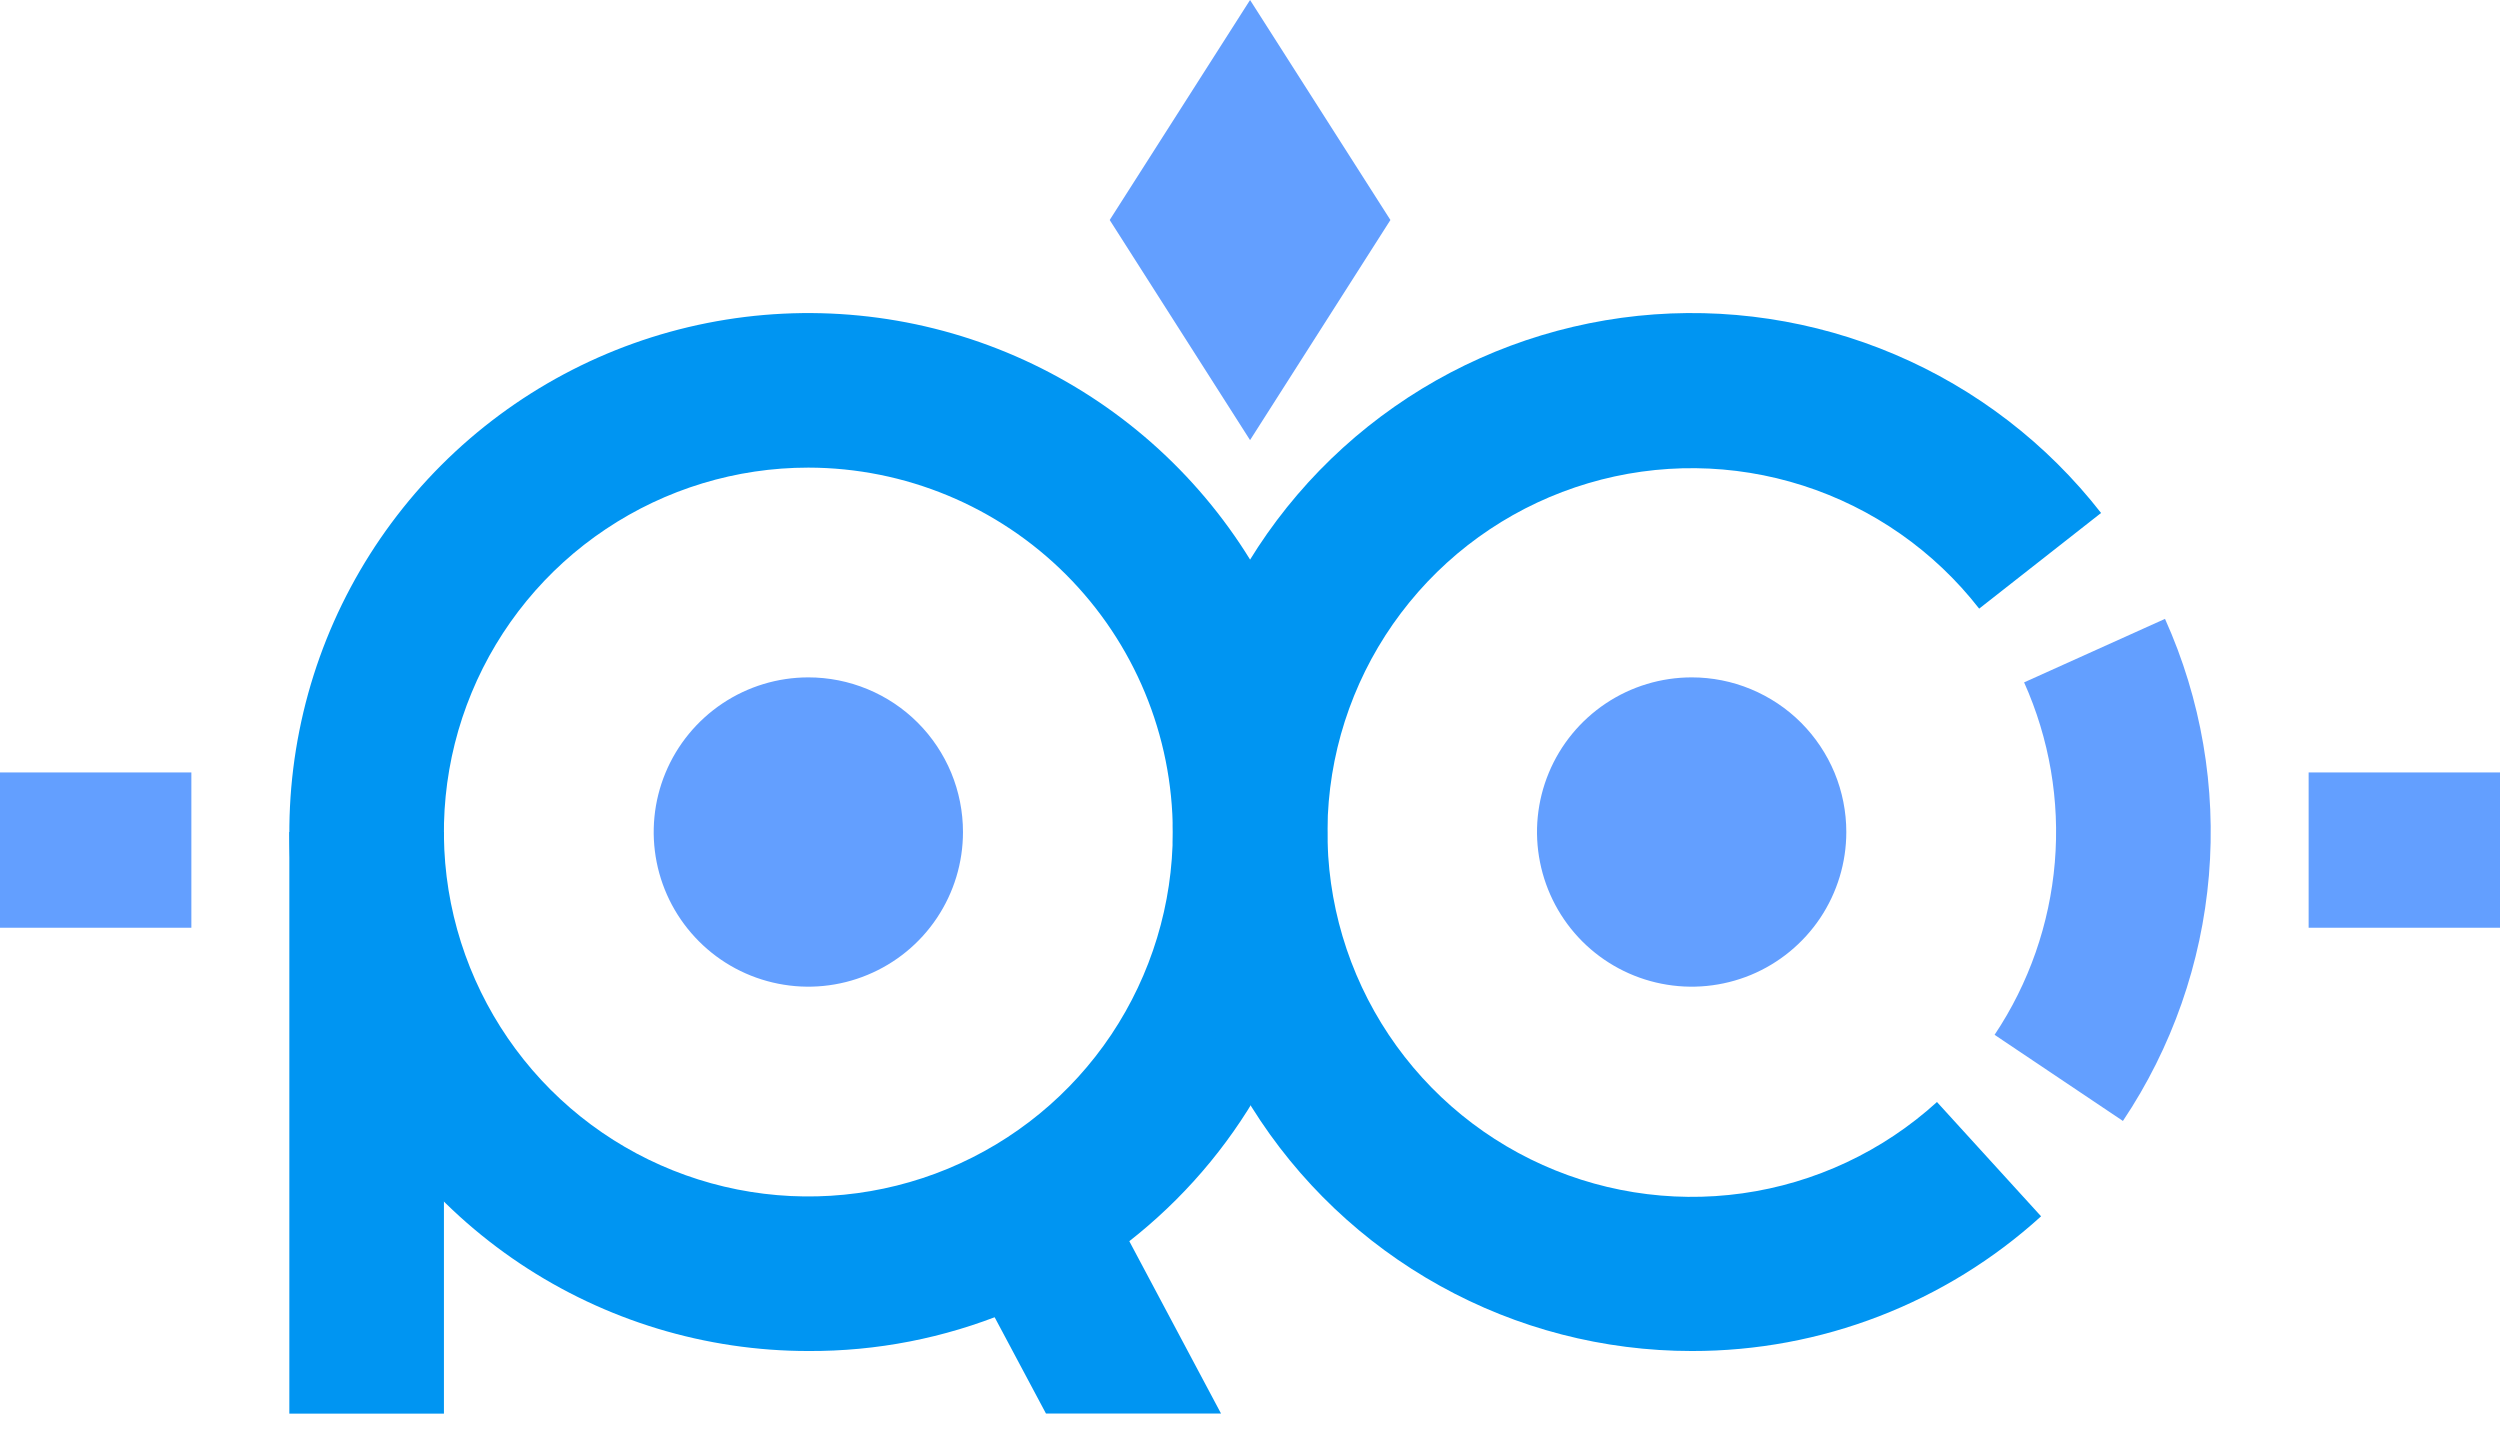<svg width="42" height="24" viewBox="0 0 42 24" fill="none" xmlns="http://www.w3.org/2000/svg">
<g clip-path="url(#clip0_54_6)">
<path d="M35.665 18.832L33.509 17.385C34.086 16.521 34.434 15.524 34.521 14.488C34.608 13.453 34.43 12.412 34.005 11.464L36.372 10.397C36.98 11.747 37.233 13.23 37.11 14.706C36.986 16.181 36.489 17.601 35.665 18.832Z" fill="#639FFF"/>
<path d="M7.458 13.978H4.861V23.749H7.458V13.978Z" fill="#0095F2"/>
<path d="M17.572 23.747L16.127 21.036L18.409 19.794L20.513 23.747H17.572Z" fill="#0095F2"/>
<path d="M13.58 22.697C11.856 22.697 10.17 22.186 8.736 21.228C7.302 20.27 6.185 18.908 5.525 17.315C4.865 15.722 4.692 13.969 5.029 12.277C5.365 10.586 6.196 9.033 7.415 7.813C8.634 6.594 10.188 5.763 11.879 5.427C13.57 5.091 15.324 5.263 16.917 5.923C18.51 6.583 19.872 7.701 20.83 9.134C21.788 10.568 22.299 12.254 22.299 13.978C22.305 15.125 22.083 16.261 21.647 17.322C21.211 18.382 20.569 19.346 19.758 20.156C18.947 20.967 17.984 21.609 16.924 22.045C15.863 22.481 14.727 22.703 13.58 22.697ZM13.58 7.856C12.369 7.856 11.186 8.215 10.179 8.888C9.172 9.56 8.387 10.517 7.924 11.635C7.46 12.754 7.339 13.985 7.575 15.173C7.812 16.36 8.395 17.451 9.251 18.308C10.107 19.164 11.198 19.747 12.386 19.983C13.573 20.219 14.804 20.098 15.923 19.635C17.042 19.171 17.998 18.387 18.671 17.38C19.343 16.373 19.703 15.189 19.703 13.978C19.701 12.355 19.055 10.799 17.907 9.651C16.759 8.504 15.203 7.858 13.58 7.856Z" fill="#0095F2"/>
<path d="M28.422 22.697C26.942 22.697 25.487 22.321 24.194 21.603C22.9 20.886 21.81 19.851 21.026 18.596C20.243 17.342 19.791 15.908 19.715 14.431C19.638 12.954 19.938 11.481 20.588 10.152C21.237 8.822 22.214 7.68 23.426 6.833C24.638 5.985 26.047 5.46 27.518 5.306C28.989 5.153 30.475 5.377 31.836 5.956C33.197 6.535 34.389 7.451 35.298 8.618L33.25 10.225C32.494 9.254 31.463 8.534 30.291 8.158C29.119 7.782 27.862 7.768 26.682 8.118C25.502 8.468 24.455 9.165 23.678 10.119C22.9 11.073 22.428 12.239 22.323 13.465C22.219 14.691 22.486 15.92 23.09 16.992C23.694 18.064 24.607 18.929 25.71 19.474C26.813 20.019 28.055 20.219 29.273 20.048C30.492 19.877 31.631 19.342 32.541 18.514L34.29 20.434C32.684 21.893 30.591 22.701 28.422 22.697Z" fill="#0095F2"/>
<path d="M16.178 13.978C16.178 14.492 16.026 14.994 15.74 15.422C15.455 15.849 15.049 16.182 14.574 16.378C14.1 16.575 13.577 16.627 13.073 16.526C12.569 16.426 12.106 16.179 11.743 15.815C11.38 15.452 11.132 14.989 11.032 14.485C10.932 13.981 10.983 13.459 11.18 12.984C11.377 12.509 11.71 12.104 12.137 11.818C12.564 11.533 13.066 11.38 13.58 11.38C13.921 11.38 14.259 11.447 14.575 11.578C14.89 11.708 15.176 11.899 15.418 12.141C15.659 12.382 15.85 12.669 15.981 12.984C16.111 13.299 16.178 13.637 16.178 13.978Z" fill="#639FFF"/>
<path d="M31.018 13.978C31.018 14.492 30.865 14.995 30.58 15.422C30.294 15.849 29.889 16.182 29.414 16.379C28.939 16.575 28.416 16.627 27.912 16.526C27.408 16.426 26.945 16.178 26.582 15.815C26.219 15.451 25.972 14.988 25.872 14.484C25.771 13.98 25.823 13.458 26.02 12.983C26.217 12.508 26.55 12.103 26.978 11.817C27.405 11.532 27.907 11.38 28.421 11.38C28.762 11.38 29.1 11.447 29.415 11.578C29.73 11.709 30.017 11.9 30.258 12.141C30.499 12.383 30.69 12.669 30.821 12.984C30.951 13.299 31.018 13.637 31.018 13.978Z" fill="#639FFF"/>
<path d="M42 12.977H38.785V15.586H42V12.977Z" fill="#639FFF"/>
<path d="M3.215 12.977H0V15.586H3.215V12.977Z" fill="#639FFF"/>
<path d="M21.001 0L18.643 3.696L21.001 7.394L23.359 3.696L21.001 0Z" fill="#639FFF"/>
</g>
<defs>
<clipPath id="clip0_54_6">
<rect width="42" height="24" fill="white"/>
</clipPath>
</defs>
</svg>
